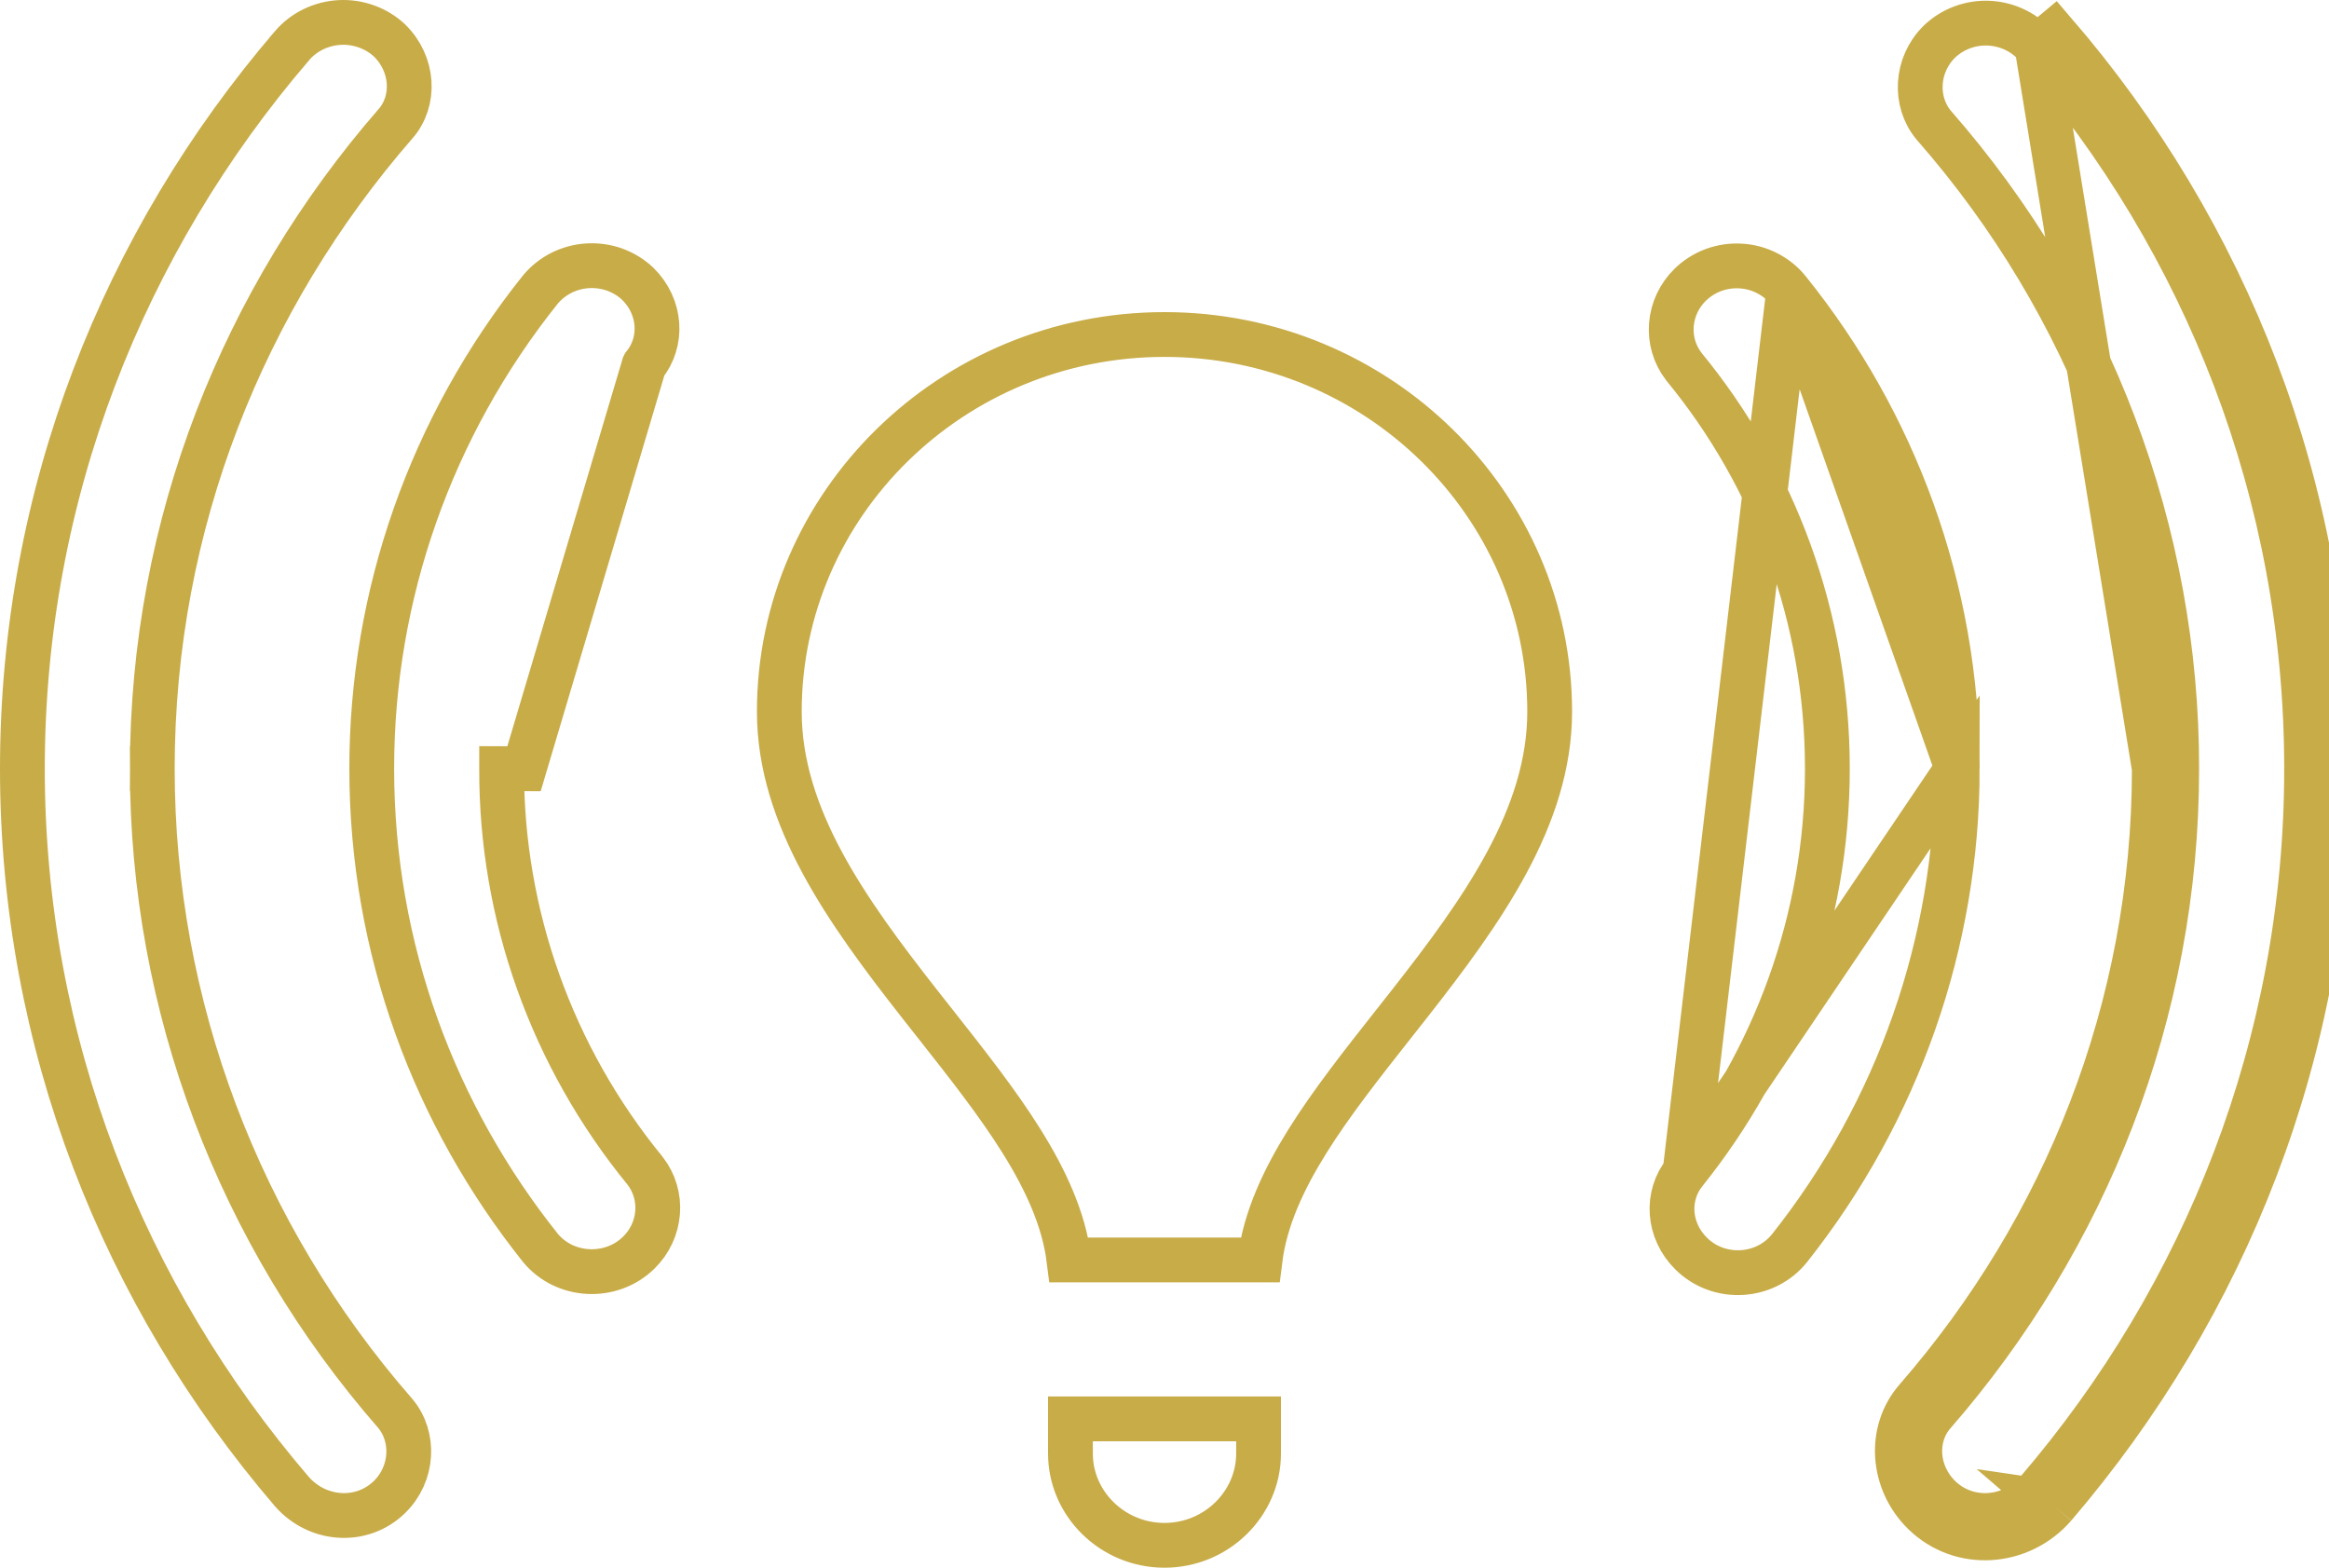 <svg width="52" height="35" viewBox="0 0 52 35" fill="none" xmlns="http://www.w3.org/2000/svg">
<path d="M45.48 1.046L45.48 1.045C45.351 0.891 45.19 0.764 45.007 0.673C44.823 0.582 44.622 0.529 44.416 0.518C44.21 0.507 44.004 0.539 43.812 0.61C43.62 0.681 43.446 0.791 43.301 0.93C42.777 1.445 42.733 2.267 43.175 2.795C46.678 6.792 48.604 11.889 48.6 17.162M45.48 1.046L48.1 17.162M45.48 1.046L45.485 1.051C49.233 5.399 51.5 11.019 51.5 17.162C51.5 23.304 49.234 28.923 45.486 33.297M45.48 1.046L45.864 0.725C49.686 5.159 52 10.893 52 17.162C52 23.431 49.686 29.164 45.864 33.624M48.6 17.162L48.1 17.162M48.6 17.162C48.6 17.162 48.6 17.162 48.6 17.162H48.1M48.6 17.162C48.6 22.641 46.55 27.674 43.173 31.557L43.171 31.559C42.717 32.075 42.767 32.896 43.302 33.42C43.914 34.02 44.907 33.96 45.486 33.297M48.1 17.162C48.1 22.513 46.098 27.431 42.796 31.229C42.146 31.968 42.25 33.089 42.952 33.777C43.784 34.592 45.11 34.49 45.864 33.624M45.486 33.297C45.485 33.298 45.485 33.298 45.484 33.298L45.864 33.624M45.486 33.297C45.486 33.297 45.486 33.296 45.487 33.296L45.864 33.624M37.622 26.165L37.621 26.166C37.193 26.694 37.236 27.474 37.764 27.992C38.386 28.602 39.418 28.542 39.96 27.86C42.384 24.798 43.699 21.035 43.7 17.162L37.622 26.165ZM37.622 26.165C39.614 23.684 40.8 20.542 40.8 17.162C40.8 13.784 39.616 10.642 37.596 8.185C37.167 7.631 37.236 6.849 37.738 6.357L37.738 6.357C37.884 6.214 38.061 6.102 38.255 6.029C38.45 5.957 38.659 5.926 38.868 5.939C39.076 5.951 39.279 6.007 39.463 6.103C39.647 6.198 39.808 6.33 39.934 6.489L39.936 6.492M37.622 26.165L39.936 6.492M39.936 6.492C42.286 9.414 43.7 13.127 43.7 17.162L39.936 6.492ZM8.829 2.765L8.827 2.767C5.45 6.65 3.4 11.683 3.4 17.162H3.9L3.4 17.162C3.4 22.441 5.325 27.545 8.824 31.554C9.267 32.082 9.223 32.905 8.698 33.42C8.086 34.02 7.093 33.96 6.514 33.297C2.766 28.923 0.5 23.304 0.5 17.162C0.5 11.019 2.767 5.399 6.516 1.025L6.516 1.024C6.647 0.871 6.809 0.745 6.993 0.655C7.177 0.565 7.378 0.513 7.584 0.502C7.79 0.491 7.996 0.522 8.189 0.593C8.381 0.662 8.555 0.77 8.701 0.907C9.233 1.431 9.282 2.249 8.829 2.765ZM14.379 8.157L14.378 8.159L11.7 17.162L11.2 17.16C11.2 17.16 11.2 17.161 11.2 17.161C11.19 20.426 12.321 23.594 14.403 26.138C14.833 26.692 14.764 27.474 14.262 27.966C13.639 28.577 12.604 28.517 12.063 27.856C9.713 24.908 8.3 21.195 8.3 17.162L8.3 17.161C8.298 13.286 9.622 9.521 12.062 6.468C12.19 6.313 12.349 6.186 12.531 6.093C12.714 6.001 12.914 5.946 13.12 5.934C13.326 5.921 13.533 5.951 13.726 6.02C13.918 6.09 14.093 6.197 14.239 6.335C14.764 6.852 14.806 7.63 14.379 8.157ZM34.6 15.887C34.6 18.238 33.098 20.336 31.457 22.427C31.342 22.574 31.226 22.72 31.111 22.866C30.42 23.742 29.729 24.617 29.192 25.477C28.66 26.328 28.246 27.213 28.132 28.129H23.868C23.754 27.213 23.34 26.328 22.808 25.477C22.271 24.617 21.58 23.742 20.889 22.866C20.774 22.72 20.658 22.574 20.543 22.427C18.902 20.336 17.4 18.238 17.4 15.887C17.4 11.255 21.249 7.468 26 7.468C30.751 7.468 34.6 11.255 34.6 15.887ZM23.9 32.452V31.677H28.1V32.452C28.1 33.568 27.163 34.5 26 34.5C24.837 34.5 23.9 33.568 23.9 32.452Z" stroke="#C8AC48"/>
</svg>
